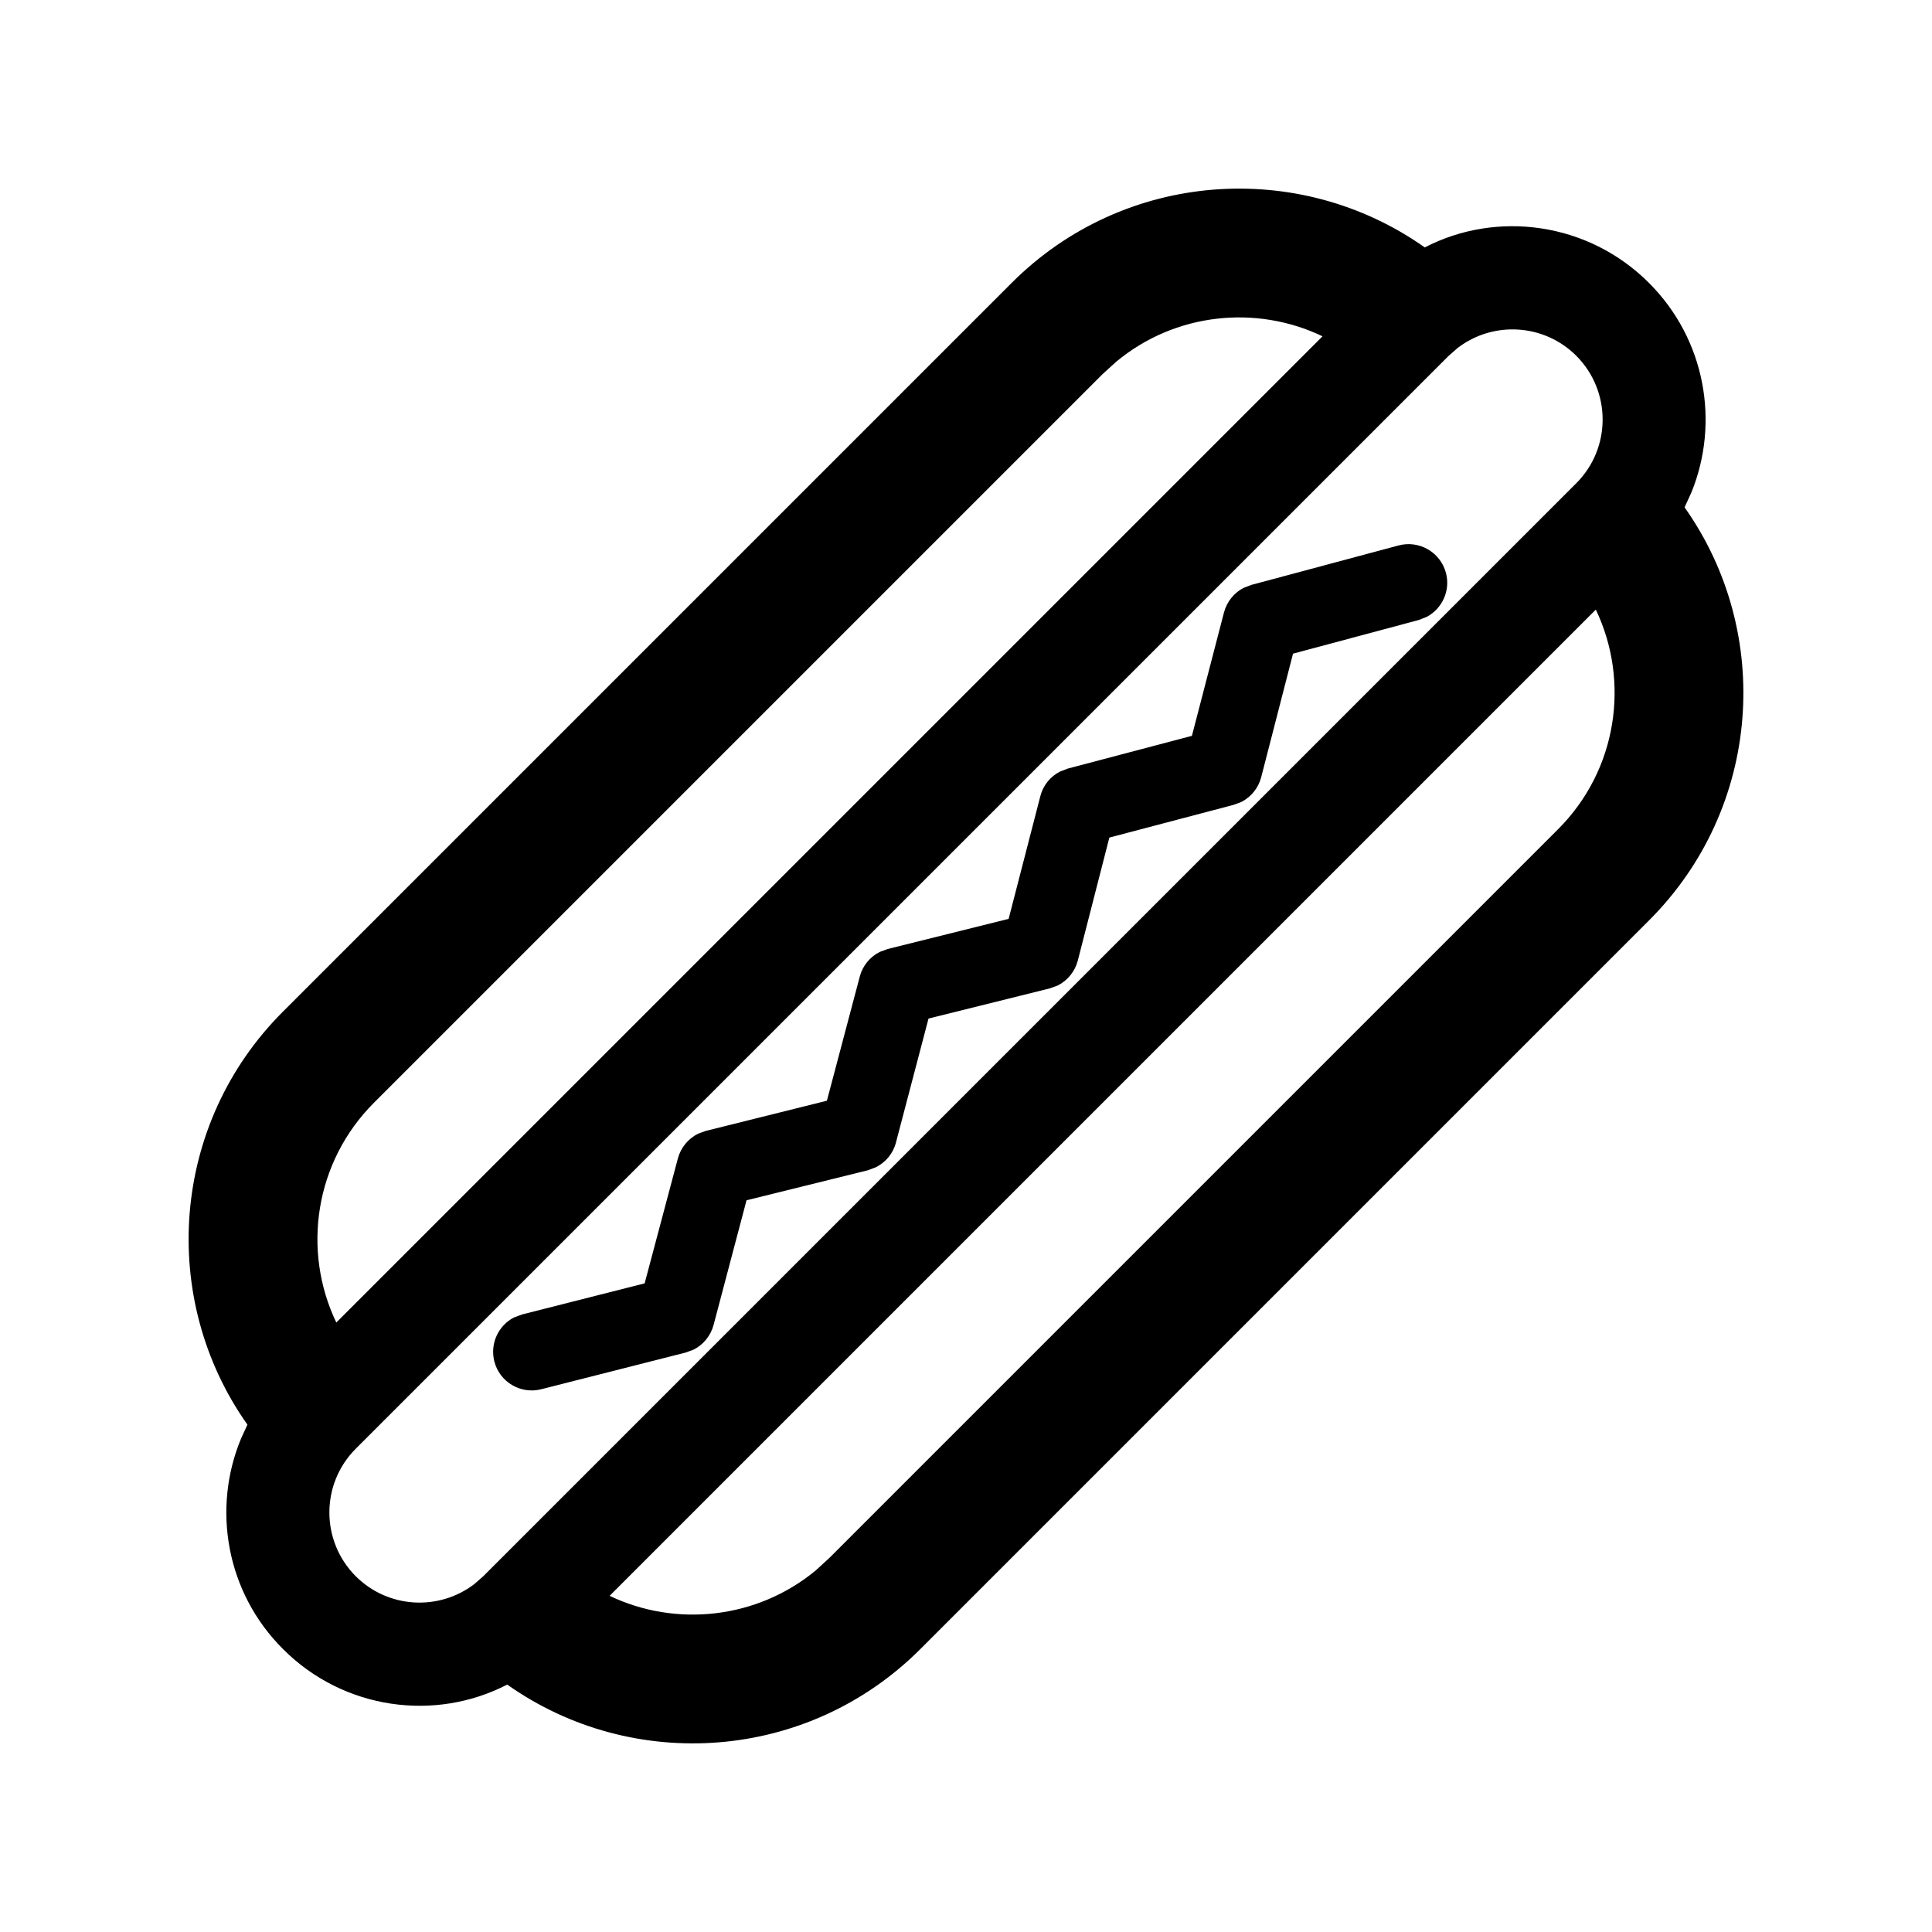 <?xml version="1.0" encoding="utf-8"?>
<svg width="15px" height="15px" viewBox="0 0 15 15" version="1.1" xmlns:xlink="http://www.w3.org/1999/xlink" xmlns="http://www.w3.org/2000/svg">
  <defs>
    <rect width="15" height="15" id="artboard_1" />
    <clipPath id="clip_1">
      <use xlink:href="#artboard_1" clip-rule="evenodd" />
    </clipPath>
  </defs>
  <g id="icon--hotdog" clip-path="url(#clip_1)">
    <path d="M7.854 2.197C8.727 1.323 10.086 1.231 11.062 1.921C11.618 1.632 12.33 1.723 12.803 2.197C13.242 2.636 13.352 3.28 13.133 3.821L13.079 3.939C13.769 4.914 13.677 6.273 12.803 7.146L7.146 12.803C6.273 13.677 4.914 13.769 3.938 13.079C3.381 13.368 2.67 13.277 2.197 12.803C1.755 12.362 1.646 11.713 1.871 11.17L1.921 11.061C1.231 10.086 1.323 8.727 2.197 7.854L7.854 2.197L7.854 2.197ZM8.561 2.904L2.904 8.561C2.442 9.023 2.344 9.711 2.611 10.268L10.268 2.611C9.752 2.364 9.124 2.429 8.668 2.807L8.561 2.904L8.561 2.904ZM11.248 2.762L2.762 11.248C2.489 11.521 2.489 11.964 2.762 12.238C3.013 12.488 3.406 12.509 3.681 12.3L3.752 12.238L12.238 3.752C12.511 3.479 12.511 3.036 12.238 2.762C11.987 2.512 11.594 2.491 11.319 2.7L11.248 2.762L11.248 2.762ZM9.503 4.755C9.525 4.672 9.581 4.602 9.656 4.564L9.716 4.541L10.858 4.235C11.018 4.192 11.183 4.287 11.226 4.447C11.263 4.584 11.198 4.724 11.078 4.789L11.014 4.814L10.039 5.075L9.792 6.034C9.77 6.119 9.713 6.188 9.637 6.227L9.577 6.249L8.613 6.503L8.368 7.458C8.346 7.543 8.288 7.613 8.211 7.652L8.15 7.674L7.209 7.908L6.956 8.871C6.934 8.956 6.876 9.025 6.799 9.063L6.738 9.086L5.796 9.319L5.54 10.288C5.517 10.372 5.46 10.441 5.384 10.479L5.324 10.501L4.202 10.786C4.042 10.827 3.879 10.73 3.838 10.57C3.803 10.432 3.869 10.292 3.99 10.229L4.055 10.205L5.005 9.964L5.263 8.994C5.286 8.909 5.344 8.84 5.42 8.802L5.481 8.78L6.42 8.546L6.675 7.583C6.697 7.498 6.755 7.428 6.832 7.39L6.892 7.368L7.831 7.134L8.077 6.182C8.098 6.098 8.155 6.028 8.231 5.99L8.291 5.967L9.254 5.713L9.503 4.755L9.503 4.755ZM4.733 12.39C5.248 12.636 5.876 12.57 6.332 12.194L6.439 12.096L12.096 6.439C12.558 5.978 12.656 5.29 12.39 4.733L4.733 12.39L4.733 12.39Z" id="Vector" fill="#000000" fill-rule="evenodd" stroke="none" artboard="67f506ed-af03-4f5f-a1bf-7786383de052" />
  </g>
</svg>